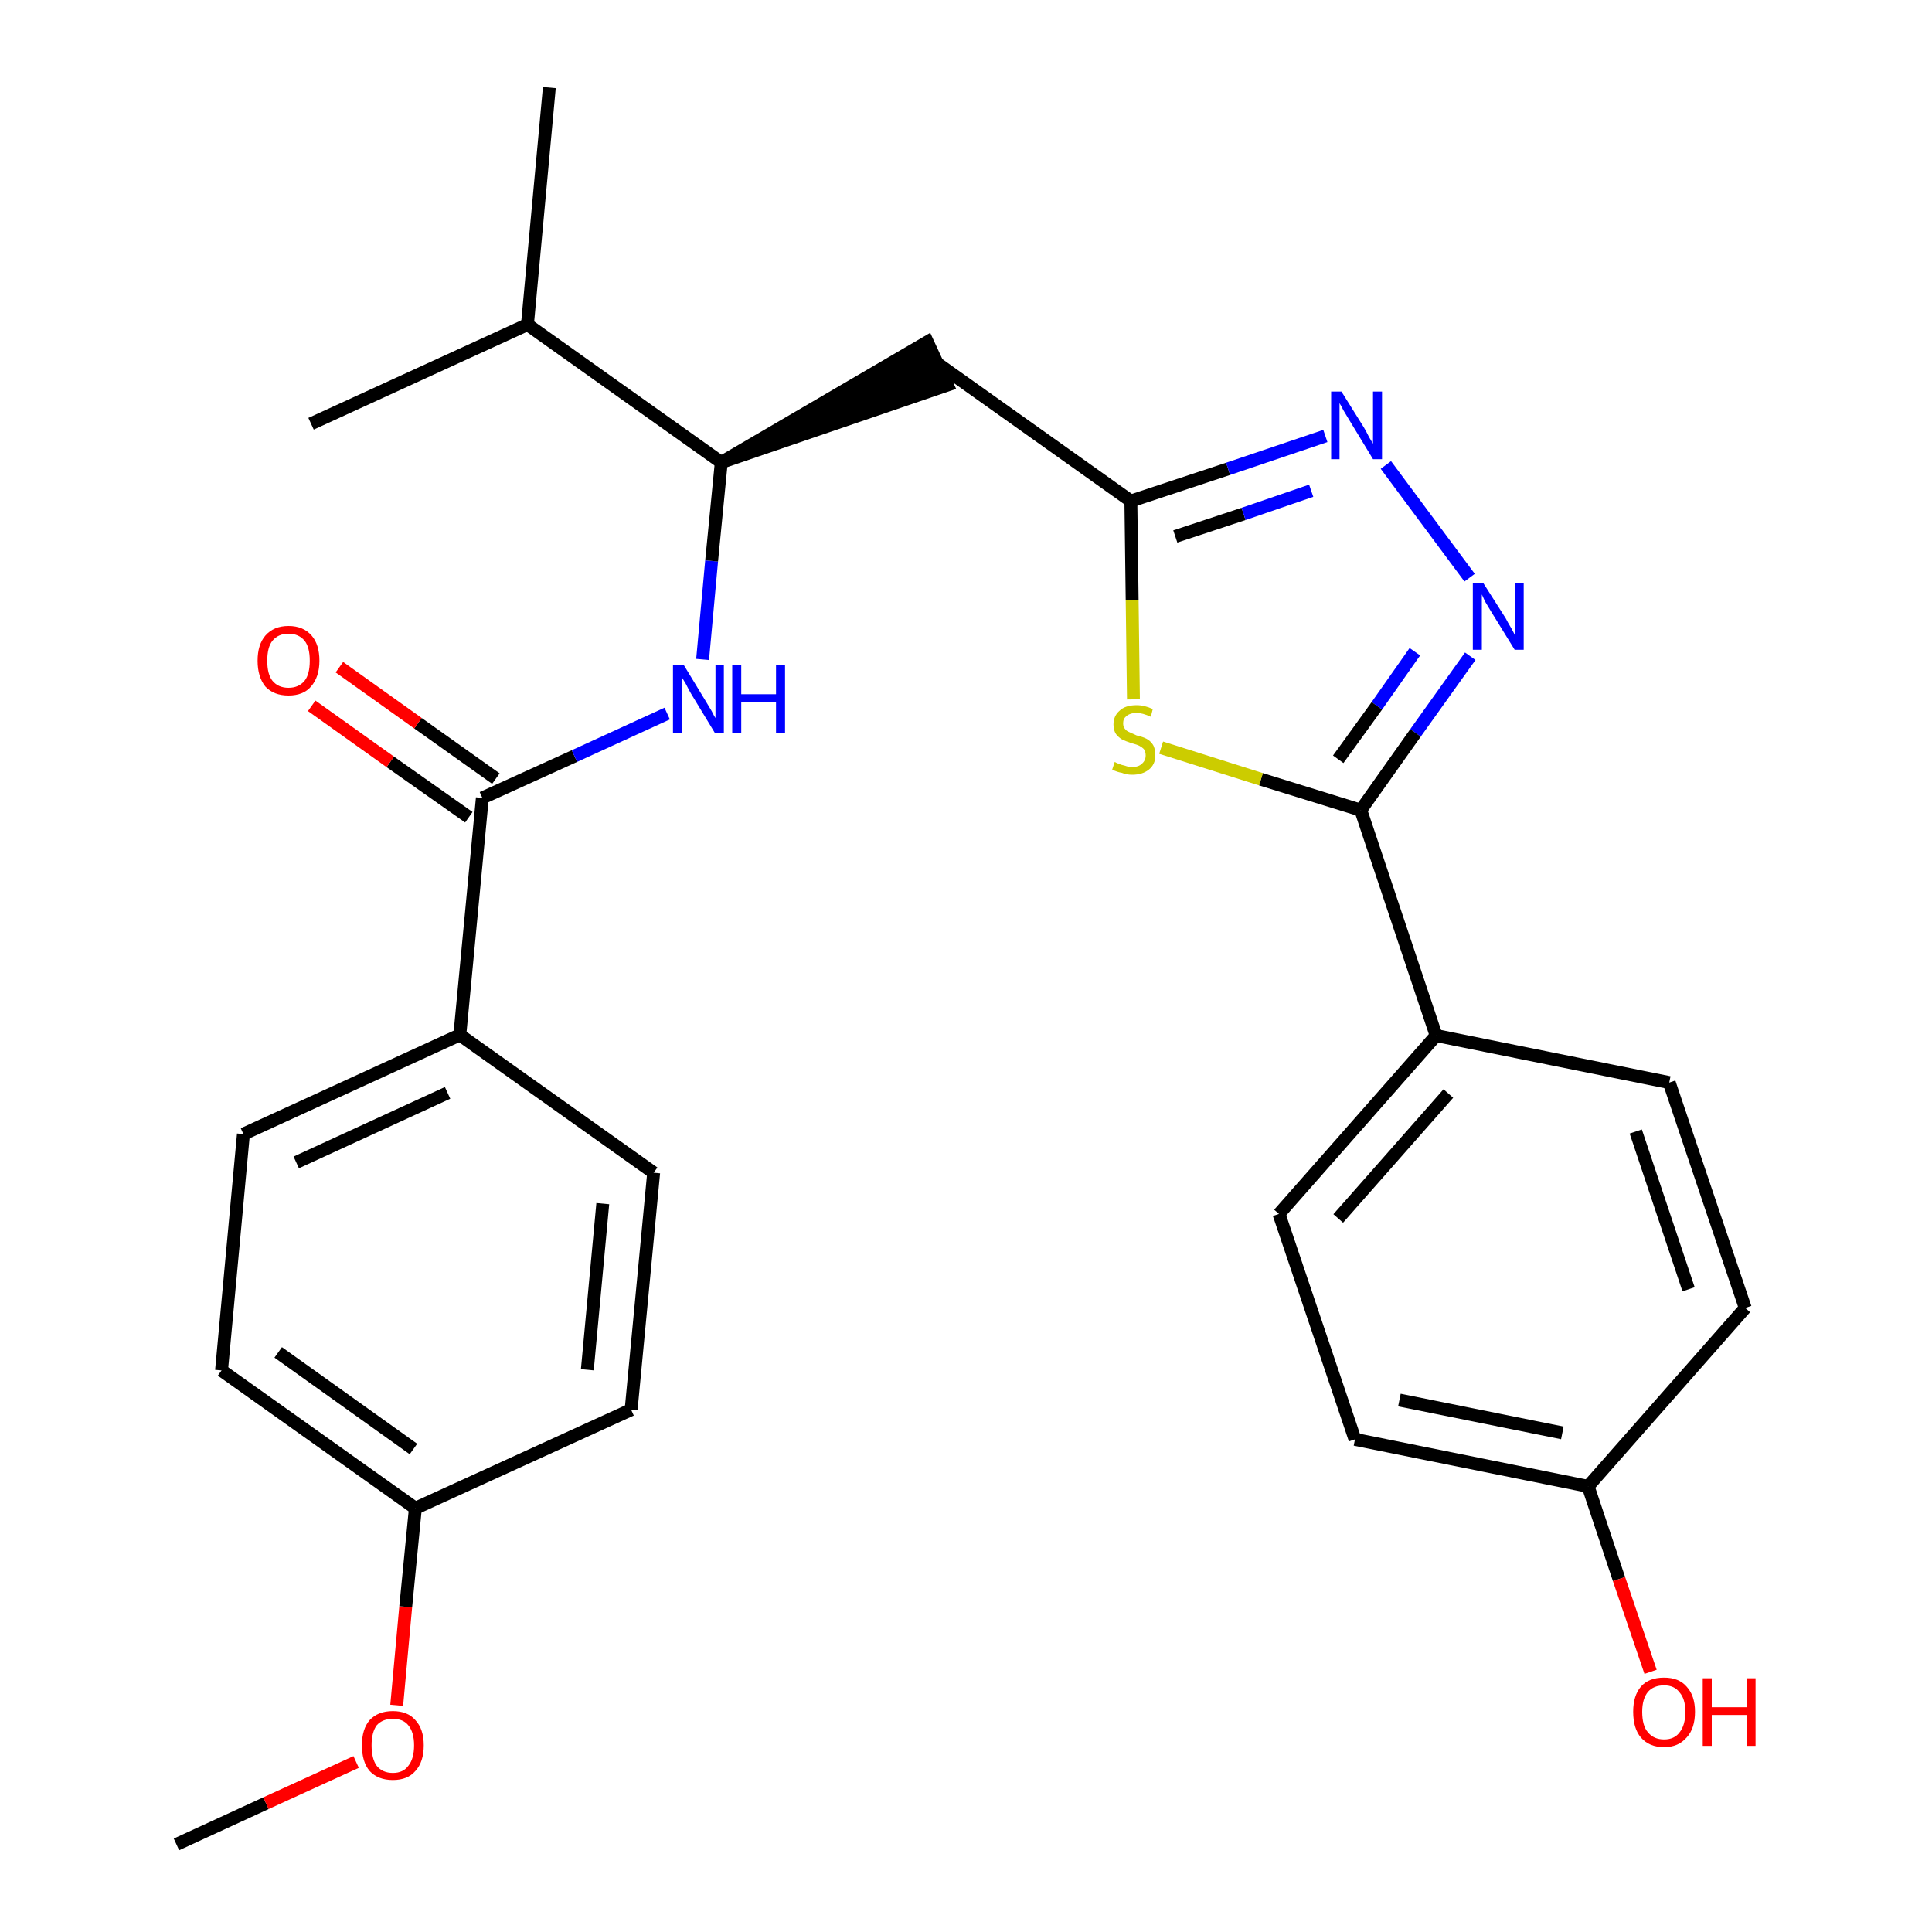 <?xml version='1.0' encoding='iso-8859-1'?>
<svg version='1.1' baseProfile='full'
              xmlns='http://www.w3.org/2000/svg'
                      xmlns:rdkit='http://www.rdkit.org/xml'
                      xmlns:xlink='http://www.w3.org/1999/xlink'
                  xml:space='preserve'
width='300px' height='300px' viewBox='0 0 300 300'>
<!-- END OF HEADER -->
<path class='bond-0 atom-0 atom-1' d='M 27.4,286.4 L 41.3,280.0' style='fill:none;fill-rule:evenodd;stroke:#000000;stroke-width:2.0px;stroke-linecap:butt;stroke-linejoin:miter;stroke-opacity:1' />
<path class='bond-0 atom-0 atom-1' d='M 41.3,280.0 L 55.3,273.6' style='fill:none;fill-rule:evenodd;stroke:#FF0000;stroke-width:2.0px;stroke-linecap:butt;stroke-linejoin:miter;stroke-opacity:1' />
<path class='bond-1 atom-1 atom-2' d='M 61.6,264.8 L 63.0,249.5' style='fill:none;fill-rule:evenodd;stroke:#FF0000;stroke-width:2.0px;stroke-linecap:butt;stroke-linejoin:miter;stroke-opacity:1' />
<path class='bond-1 atom-1 atom-2' d='M 63.0,249.5 L 64.5,234.2' style='fill:none;fill-rule:evenodd;stroke:#000000;stroke-width:2.0px;stroke-linecap:butt;stroke-linejoin:miter;stroke-opacity:1' />
<path class='bond-2 atom-2 atom-3' d='M 64.5,234.2 L 34.4,212.8' style='fill:none;fill-rule:evenodd;stroke:#000000;stroke-width:2.0px;stroke-linecap:butt;stroke-linejoin:miter;stroke-opacity:1' />
<path class='bond-2 atom-2 atom-3' d='M 64.2,225.0 L 43.2,210.0' style='fill:none;fill-rule:evenodd;stroke:#000000;stroke-width:2.0px;stroke-linecap:butt;stroke-linejoin:miter;stroke-opacity:1' />
<path class='bond-27 atom-27 atom-2' d='M 98.0,218.9 L 64.5,234.2' style='fill:none;fill-rule:evenodd;stroke:#000000;stroke-width:2.0px;stroke-linecap:butt;stroke-linejoin:miter;stroke-opacity:1' />
<path class='bond-3 atom-3 atom-4' d='M 34.4,212.8 L 37.8,176.1' style='fill:none;fill-rule:evenodd;stroke:#000000;stroke-width:2.0px;stroke-linecap:butt;stroke-linejoin:miter;stroke-opacity:1' />
<path class='bond-4 atom-4 atom-5' d='M 37.8,176.1 L 71.4,160.7' style='fill:none;fill-rule:evenodd;stroke:#000000;stroke-width:2.0px;stroke-linecap:butt;stroke-linejoin:miter;stroke-opacity:1' />
<path class='bond-4 atom-4 atom-5' d='M 46.0,180.5 L 69.5,169.7' style='fill:none;fill-rule:evenodd;stroke:#000000;stroke-width:2.0px;stroke-linecap:butt;stroke-linejoin:miter;stroke-opacity:1' />
<path class='bond-5 atom-5 atom-6' d='M 71.4,160.7 L 74.9,123.9' style='fill:none;fill-rule:evenodd;stroke:#000000;stroke-width:2.0px;stroke-linecap:butt;stroke-linejoin:miter;stroke-opacity:1' />
<path class='bond-25 atom-5 atom-26' d='M 71.4,160.7 L 101.5,182.1' style='fill:none;fill-rule:evenodd;stroke:#000000;stroke-width:2.0px;stroke-linecap:butt;stroke-linejoin:miter;stroke-opacity:1' />
<path class='bond-6 atom-6 atom-7' d='M 77.0,120.9 L 64.9,112.3' style='fill:none;fill-rule:evenodd;stroke:#000000;stroke-width:2.0px;stroke-linecap:butt;stroke-linejoin:miter;stroke-opacity:1' />
<path class='bond-6 atom-6 atom-7' d='M 64.9,112.3 L 52.7,103.6' style='fill:none;fill-rule:evenodd;stroke:#FF0000;stroke-width:2.0px;stroke-linecap:butt;stroke-linejoin:miter;stroke-opacity:1' />
<path class='bond-6 atom-6 atom-7' d='M 72.8,126.9 L 60.6,118.3' style='fill:none;fill-rule:evenodd;stroke:#000000;stroke-width:2.0px;stroke-linecap:butt;stroke-linejoin:miter;stroke-opacity:1' />
<path class='bond-6 atom-6 atom-7' d='M 60.6,118.3 L 48.4,109.6' style='fill:none;fill-rule:evenodd;stroke:#FF0000;stroke-width:2.0px;stroke-linecap:butt;stroke-linejoin:miter;stroke-opacity:1' />
<path class='bond-7 atom-6 atom-8' d='M 74.9,123.9 L 89.2,117.4' style='fill:none;fill-rule:evenodd;stroke:#000000;stroke-width:2.0px;stroke-linecap:butt;stroke-linejoin:miter;stroke-opacity:1' />
<path class='bond-7 atom-6 atom-8' d='M 89.2,117.4 L 103.6,110.8' style='fill:none;fill-rule:evenodd;stroke:#0000FF;stroke-width:2.0px;stroke-linecap:butt;stroke-linejoin:miter;stroke-opacity:1' />
<path class='bond-8 atom-8 atom-9' d='M 109.1,102.4 L 110.5,87.1' style='fill:none;fill-rule:evenodd;stroke:#0000FF;stroke-width:2.0px;stroke-linecap:butt;stroke-linejoin:miter;stroke-opacity:1' />
<path class='bond-8 atom-8 atom-9' d='M 110.5,87.1 L 112.0,71.8' style='fill:none;fill-rule:evenodd;stroke:#000000;stroke-width:2.0px;stroke-linecap:butt;stroke-linejoin:miter;stroke-opacity:1' />
<path class='bond-9 atom-9 atom-10' d='M 112.0,71.8 L 147.1,59.8 L 144.0,53.1 Z' style='fill:#000000;fill-rule:evenodd;fill-opacity:1;stroke:#000000;stroke-width:2.0px;stroke-linecap:butt;stroke-linejoin:miter;stroke-opacity:1;' />
<path class='bond-22 atom-9 atom-23' d='M 112.0,71.8 L 81.9,50.4' style='fill:none;fill-rule:evenodd;stroke:#000000;stroke-width:2.0px;stroke-linecap:butt;stroke-linejoin:miter;stroke-opacity:1' />
<path class='bond-10 atom-10 atom-11' d='M 145.5,56.4 L 175.6,77.8' style='fill:none;fill-rule:evenodd;stroke:#000000;stroke-width:2.0px;stroke-linecap:butt;stroke-linejoin:miter;stroke-opacity:1' />
<path class='bond-11 atom-11 atom-12' d='M 175.6,77.8 L 190.7,72.8' style='fill:none;fill-rule:evenodd;stroke:#000000;stroke-width:2.0px;stroke-linecap:butt;stroke-linejoin:miter;stroke-opacity:1' />
<path class='bond-11 atom-11 atom-12' d='M 190.7,72.8 L 205.8,67.7' style='fill:none;fill-rule:evenodd;stroke:#0000FF;stroke-width:2.0px;stroke-linecap:butt;stroke-linejoin:miter;stroke-opacity:1' />
<path class='bond-11 atom-11 atom-12' d='M 182.5,83.3 L 193.1,79.8' style='fill:none;fill-rule:evenodd;stroke:#000000;stroke-width:2.0px;stroke-linecap:butt;stroke-linejoin:miter;stroke-opacity:1' />
<path class='bond-11 atom-11 atom-12' d='M 193.1,79.8 L 203.6,76.2' style='fill:none;fill-rule:evenodd;stroke:#0000FF;stroke-width:2.0px;stroke-linecap:butt;stroke-linejoin:miter;stroke-opacity:1' />
<path class='bond-28 atom-22 atom-11' d='M 176.0,108.6 L 175.8,93.2' style='fill:none;fill-rule:evenodd;stroke:#CCCC00;stroke-width:2.0px;stroke-linecap:butt;stroke-linejoin:miter;stroke-opacity:1' />
<path class='bond-28 atom-22 atom-11' d='M 175.8,93.2 L 175.6,77.8' style='fill:none;fill-rule:evenodd;stroke:#000000;stroke-width:2.0px;stroke-linecap:butt;stroke-linejoin:miter;stroke-opacity:1' />
<path class='bond-12 atom-12 atom-13' d='M 215.2,72.2 L 228.2,89.7' style='fill:none;fill-rule:evenodd;stroke:#0000FF;stroke-width:2.0px;stroke-linecap:butt;stroke-linejoin:miter;stroke-opacity:1' />
<path class='bond-13 atom-13 atom-14' d='M 228.3,101.9 L 219.8,113.8' style='fill:none;fill-rule:evenodd;stroke:#0000FF;stroke-width:2.0px;stroke-linecap:butt;stroke-linejoin:miter;stroke-opacity:1' />
<path class='bond-13 atom-13 atom-14' d='M 219.8,113.8 L 211.3,125.8' style='fill:none;fill-rule:evenodd;stroke:#000000;stroke-width:2.0px;stroke-linecap:butt;stroke-linejoin:miter;stroke-opacity:1' />
<path class='bond-13 atom-13 atom-14' d='M 219.7,101.2 L 213.8,109.6' style='fill:none;fill-rule:evenodd;stroke:#0000FF;stroke-width:2.0px;stroke-linecap:butt;stroke-linejoin:miter;stroke-opacity:1' />
<path class='bond-13 atom-13 atom-14' d='M 213.8,109.6 L 207.8,117.9' style='fill:none;fill-rule:evenodd;stroke:#000000;stroke-width:2.0px;stroke-linecap:butt;stroke-linejoin:miter;stroke-opacity:1' />
<path class='bond-14 atom-14 atom-15' d='M 211.3,125.8 L 223.0,160.8' style='fill:none;fill-rule:evenodd;stroke:#000000;stroke-width:2.0px;stroke-linecap:butt;stroke-linejoin:miter;stroke-opacity:1' />
<path class='bond-21 atom-14 atom-22' d='M 211.3,125.8 L 195.8,121.0' style='fill:none;fill-rule:evenodd;stroke:#000000;stroke-width:2.0px;stroke-linecap:butt;stroke-linejoin:miter;stroke-opacity:1' />
<path class='bond-21 atom-14 atom-22' d='M 195.8,121.0 L 180.3,116.1' style='fill:none;fill-rule:evenodd;stroke:#CCCC00;stroke-width:2.0px;stroke-linecap:butt;stroke-linejoin:miter;stroke-opacity:1' />
<path class='bond-15 atom-15 atom-16' d='M 223.0,160.8 L 198.6,188.5' style='fill:none;fill-rule:evenodd;stroke:#000000;stroke-width:2.0px;stroke-linecap:butt;stroke-linejoin:miter;stroke-opacity:1' />
<path class='bond-15 atom-15 atom-16' d='M 224.9,169.8 L 207.8,189.2' style='fill:none;fill-rule:evenodd;stroke:#000000;stroke-width:2.0px;stroke-linecap:butt;stroke-linejoin:miter;stroke-opacity:1' />
<path class='bond-29 atom-21 atom-15' d='M 259.2,168.1 L 223.0,160.8' style='fill:none;fill-rule:evenodd;stroke:#000000;stroke-width:2.0px;stroke-linecap:butt;stroke-linejoin:miter;stroke-opacity:1' />
<path class='bond-16 atom-16 atom-17' d='M 198.6,188.5 L 210.4,223.5' style='fill:none;fill-rule:evenodd;stroke:#000000;stroke-width:2.0px;stroke-linecap:butt;stroke-linejoin:miter;stroke-opacity:1' />
<path class='bond-17 atom-17 atom-18' d='M 210.4,223.5 L 246.6,230.8' style='fill:none;fill-rule:evenodd;stroke:#000000;stroke-width:2.0px;stroke-linecap:butt;stroke-linejoin:miter;stroke-opacity:1' />
<path class='bond-17 atom-17 atom-18' d='M 217.3,217.4 L 242.6,222.5' style='fill:none;fill-rule:evenodd;stroke:#000000;stroke-width:2.0px;stroke-linecap:butt;stroke-linejoin:miter;stroke-opacity:1' />
<path class='bond-18 atom-18 atom-19' d='M 246.6,230.8 L 251.4,245.2' style='fill:none;fill-rule:evenodd;stroke:#000000;stroke-width:2.0px;stroke-linecap:butt;stroke-linejoin:miter;stroke-opacity:1' />
<path class='bond-18 atom-18 atom-19' d='M 251.4,245.2 L 256.3,259.6' style='fill:none;fill-rule:evenodd;stroke:#FF0000;stroke-width:2.0px;stroke-linecap:butt;stroke-linejoin:miter;stroke-opacity:1' />
<path class='bond-19 atom-18 atom-20' d='M 246.6,230.8 L 271.0,203.1' style='fill:none;fill-rule:evenodd;stroke:#000000;stroke-width:2.0px;stroke-linecap:butt;stroke-linejoin:miter;stroke-opacity:1' />
<path class='bond-20 atom-20 atom-21' d='M 271.0,203.1 L 259.2,168.1' style='fill:none;fill-rule:evenodd;stroke:#000000;stroke-width:2.0px;stroke-linecap:butt;stroke-linejoin:miter;stroke-opacity:1' />
<path class='bond-20 atom-20 atom-21' d='M 262.2,200.2 L 254.0,175.7' style='fill:none;fill-rule:evenodd;stroke:#000000;stroke-width:2.0px;stroke-linecap:butt;stroke-linejoin:miter;stroke-opacity:1' />
<path class='bond-23 atom-23 atom-24' d='M 81.9,50.4 L 85.3,13.6' style='fill:none;fill-rule:evenodd;stroke:#000000;stroke-width:2.0px;stroke-linecap:butt;stroke-linejoin:miter;stroke-opacity:1' />
<path class='bond-24 atom-23 atom-25' d='M 81.9,50.4 L 48.3,65.8' style='fill:none;fill-rule:evenodd;stroke:#000000;stroke-width:2.0px;stroke-linecap:butt;stroke-linejoin:miter;stroke-opacity:1' />
<path class='bond-26 atom-26 atom-27' d='M 101.5,182.1 L 98.0,218.9' style='fill:none;fill-rule:evenodd;stroke:#000000;stroke-width:2.0px;stroke-linecap:butt;stroke-linejoin:miter;stroke-opacity:1' />
<path class='bond-26 atom-26 atom-27' d='M 93.6,186.9 L 91.2,212.7' style='fill:none;fill-rule:evenodd;stroke:#000000;stroke-width:2.0px;stroke-linecap:butt;stroke-linejoin:miter;stroke-opacity:1' />
<path  class='atom-1' d='M 56.2 271.0
Q 56.2 268.5, 57.4 267.1
Q 58.7 265.7, 61.0 265.7
Q 63.3 265.7, 64.5 267.1
Q 65.8 268.5, 65.8 271.0
Q 65.8 273.6, 64.5 275.0
Q 63.3 276.4, 61.0 276.4
Q 58.7 276.4, 57.4 275.0
Q 56.2 273.6, 56.2 271.0
M 61.0 275.3
Q 62.6 275.3, 63.4 274.2
Q 64.3 273.1, 64.3 271.0
Q 64.3 269.0, 63.4 267.9
Q 62.6 266.9, 61.0 266.9
Q 59.4 266.9, 58.5 267.9
Q 57.7 269.0, 57.7 271.0
Q 57.7 273.1, 58.5 274.2
Q 59.4 275.3, 61.0 275.3
' fill='#FF0000'/>
<path  class='atom-7' d='M 40.0 102.6
Q 40.0 100.1, 41.2 98.7
Q 42.5 97.2, 44.8 97.2
Q 47.1 97.2, 48.4 98.7
Q 49.6 100.1, 49.6 102.6
Q 49.6 105.1, 48.3 106.6
Q 47.1 108.0, 44.8 108.0
Q 42.5 108.0, 41.2 106.6
Q 40.0 105.1, 40.0 102.6
M 44.8 106.8
Q 46.4 106.8, 47.3 105.7
Q 48.1 104.7, 48.1 102.6
Q 48.1 100.5, 47.3 99.5
Q 46.4 98.4, 44.8 98.4
Q 43.2 98.4, 42.3 99.5
Q 41.5 100.5, 41.5 102.6
Q 41.5 104.7, 42.3 105.7
Q 43.2 106.8, 44.8 106.8
' fill='#FF0000'/>
<path  class='atom-8' d='M 106.2 103.3
L 109.6 108.9
Q 109.9 109.4, 110.5 110.4
Q 111.0 111.4, 111.1 111.5
L 111.1 103.3
L 112.4 103.3
L 112.4 113.8
L 111.0 113.8
L 107.3 107.7
Q 106.9 107.0, 106.5 106.2
Q 106.0 105.4, 105.9 105.2
L 105.9 113.8
L 104.5 113.8
L 104.5 103.3
L 106.2 103.3
' fill='#0000FF'/>
<path  class='atom-8' d='M 113.7 103.3
L 115.1 103.3
L 115.1 107.8
L 120.5 107.8
L 120.5 103.3
L 121.9 103.3
L 121.9 113.8
L 120.5 113.8
L 120.5 109.0
L 115.1 109.0
L 115.1 113.8
L 113.7 113.8
L 113.7 103.3
' fill='#0000FF'/>
<path  class='atom-12' d='M 208.3 60.8
L 211.8 66.4
Q 212.1 66.9, 212.6 67.9
Q 213.2 68.9, 213.2 68.9
L 213.2 60.8
L 214.6 60.8
L 214.6 71.3
L 213.2 71.3
L 209.5 65.2
Q 209.1 64.5, 208.6 63.7
Q 208.2 62.9, 208.0 62.6
L 208.0 71.3
L 206.7 71.3
L 206.7 60.8
L 208.3 60.8
' fill='#0000FF'/>
<path  class='atom-13' d='M 230.3 90.5
L 233.8 96.0
Q 234.1 96.6, 234.7 97.6
Q 235.2 98.5, 235.2 98.6
L 235.2 90.5
L 236.6 90.5
L 236.6 100.9
L 235.2 100.9
L 231.5 94.9
Q 231.1 94.2, 230.6 93.4
Q 230.2 92.5, 230.1 92.3
L 230.1 100.9
L 228.7 100.9
L 228.7 90.5
L 230.3 90.5
' fill='#0000FF'/>
<path  class='atom-19' d='M 253.6 265.8
Q 253.6 263.3, 254.8 261.9
Q 256.0 260.5, 258.4 260.5
Q 260.7 260.5, 261.9 261.9
Q 263.2 263.3, 263.2 265.8
Q 263.2 268.4, 261.9 269.8
Q 260.6 271.3, 258.4 271.3
Q 256.1 271.3, 254.8 269.8
Q 253.6 268.4, 253.6 265.8
M 258.4 270.1
Q 260.0 270.1, 260.8 269.0
Q 261.7 267.9, 261.7 265.8
Q 261.7 263.8, 260.8 262.8
Q 260.0 261.7, 258.4 261.7
Q 256.8 261.7, 255.9 262.7
Q 255.0 263.8, 255.0 265.8
Q 255.0 268.0, 255.9 269.0
Q 256.8 270.1, 258.4 270.1
' fill='#FF0000'/>
<path  class='atom-19' d='M 264.4 260.6
L 265.8 260.6
L 265.8 265.1
L 271.2 265.1
L 271.2 260.6
L 272.6 260.6
L 272.6 271.1
L 271.2 271.1
L 271.2 266.3
L 265.8 266.3
L 265.8 271.1
L 264.4 271.1
L 264.4 260.6
' fill='#FF0000'/>
<path  class='atom-22' d='M 173.1 118.3
Q 173.2 118.4, 173.7 118.6
Q 174.2 118.8, 174.7 118.9
Q 175.2 119.1, 175.8 119.1
Q 176.8 119.1, 177.3 118.6
Q 177.9 118.1, 177.9 117.3
Q 177.9 116.7, 177.6 116.3
Q 177.3 116.0, 176.9 115.8
Q 176.5 115.6, 175.7 115.4
Q 174.8 115.1, 174.2 114.8
Q 173.7 114.5, 173.3 114.0
Q 172.9 113.4, 172.9 112.5
Q 172.9 111.2, 173.8 110.4
Q 174.7 109.5, 176.5 109.5
Q 177.7 109.5, 179.0 110.1
L 178.7 111.3
Q 177.4 110.7, 176.5 110.7
Q 175.5 110.7, 174.9 111.2
Q 174.4 111.6, 174.4 112.3
Q 174.4 112.9, 174.7 113.2
Q 174.9 113.5, 175.4 113.7
Q 175.8 113.9, 176.5 114.2
Q 177.4 114.4, 178.0 114.7
Q 178.6 115.0, 179.0 115.6
Q 179.4 116.2, 179.4 117.3
Q 179.4 118.7, 178.4 119.5
Q 177.4 120.3, 175.8 120.3
Q 174.9 120.3, 174.2 120.0
Q 173.5 119.9, 172.7 119.5
L 173.1 118.3
' fill='#CCCC00'/>
</svg>
